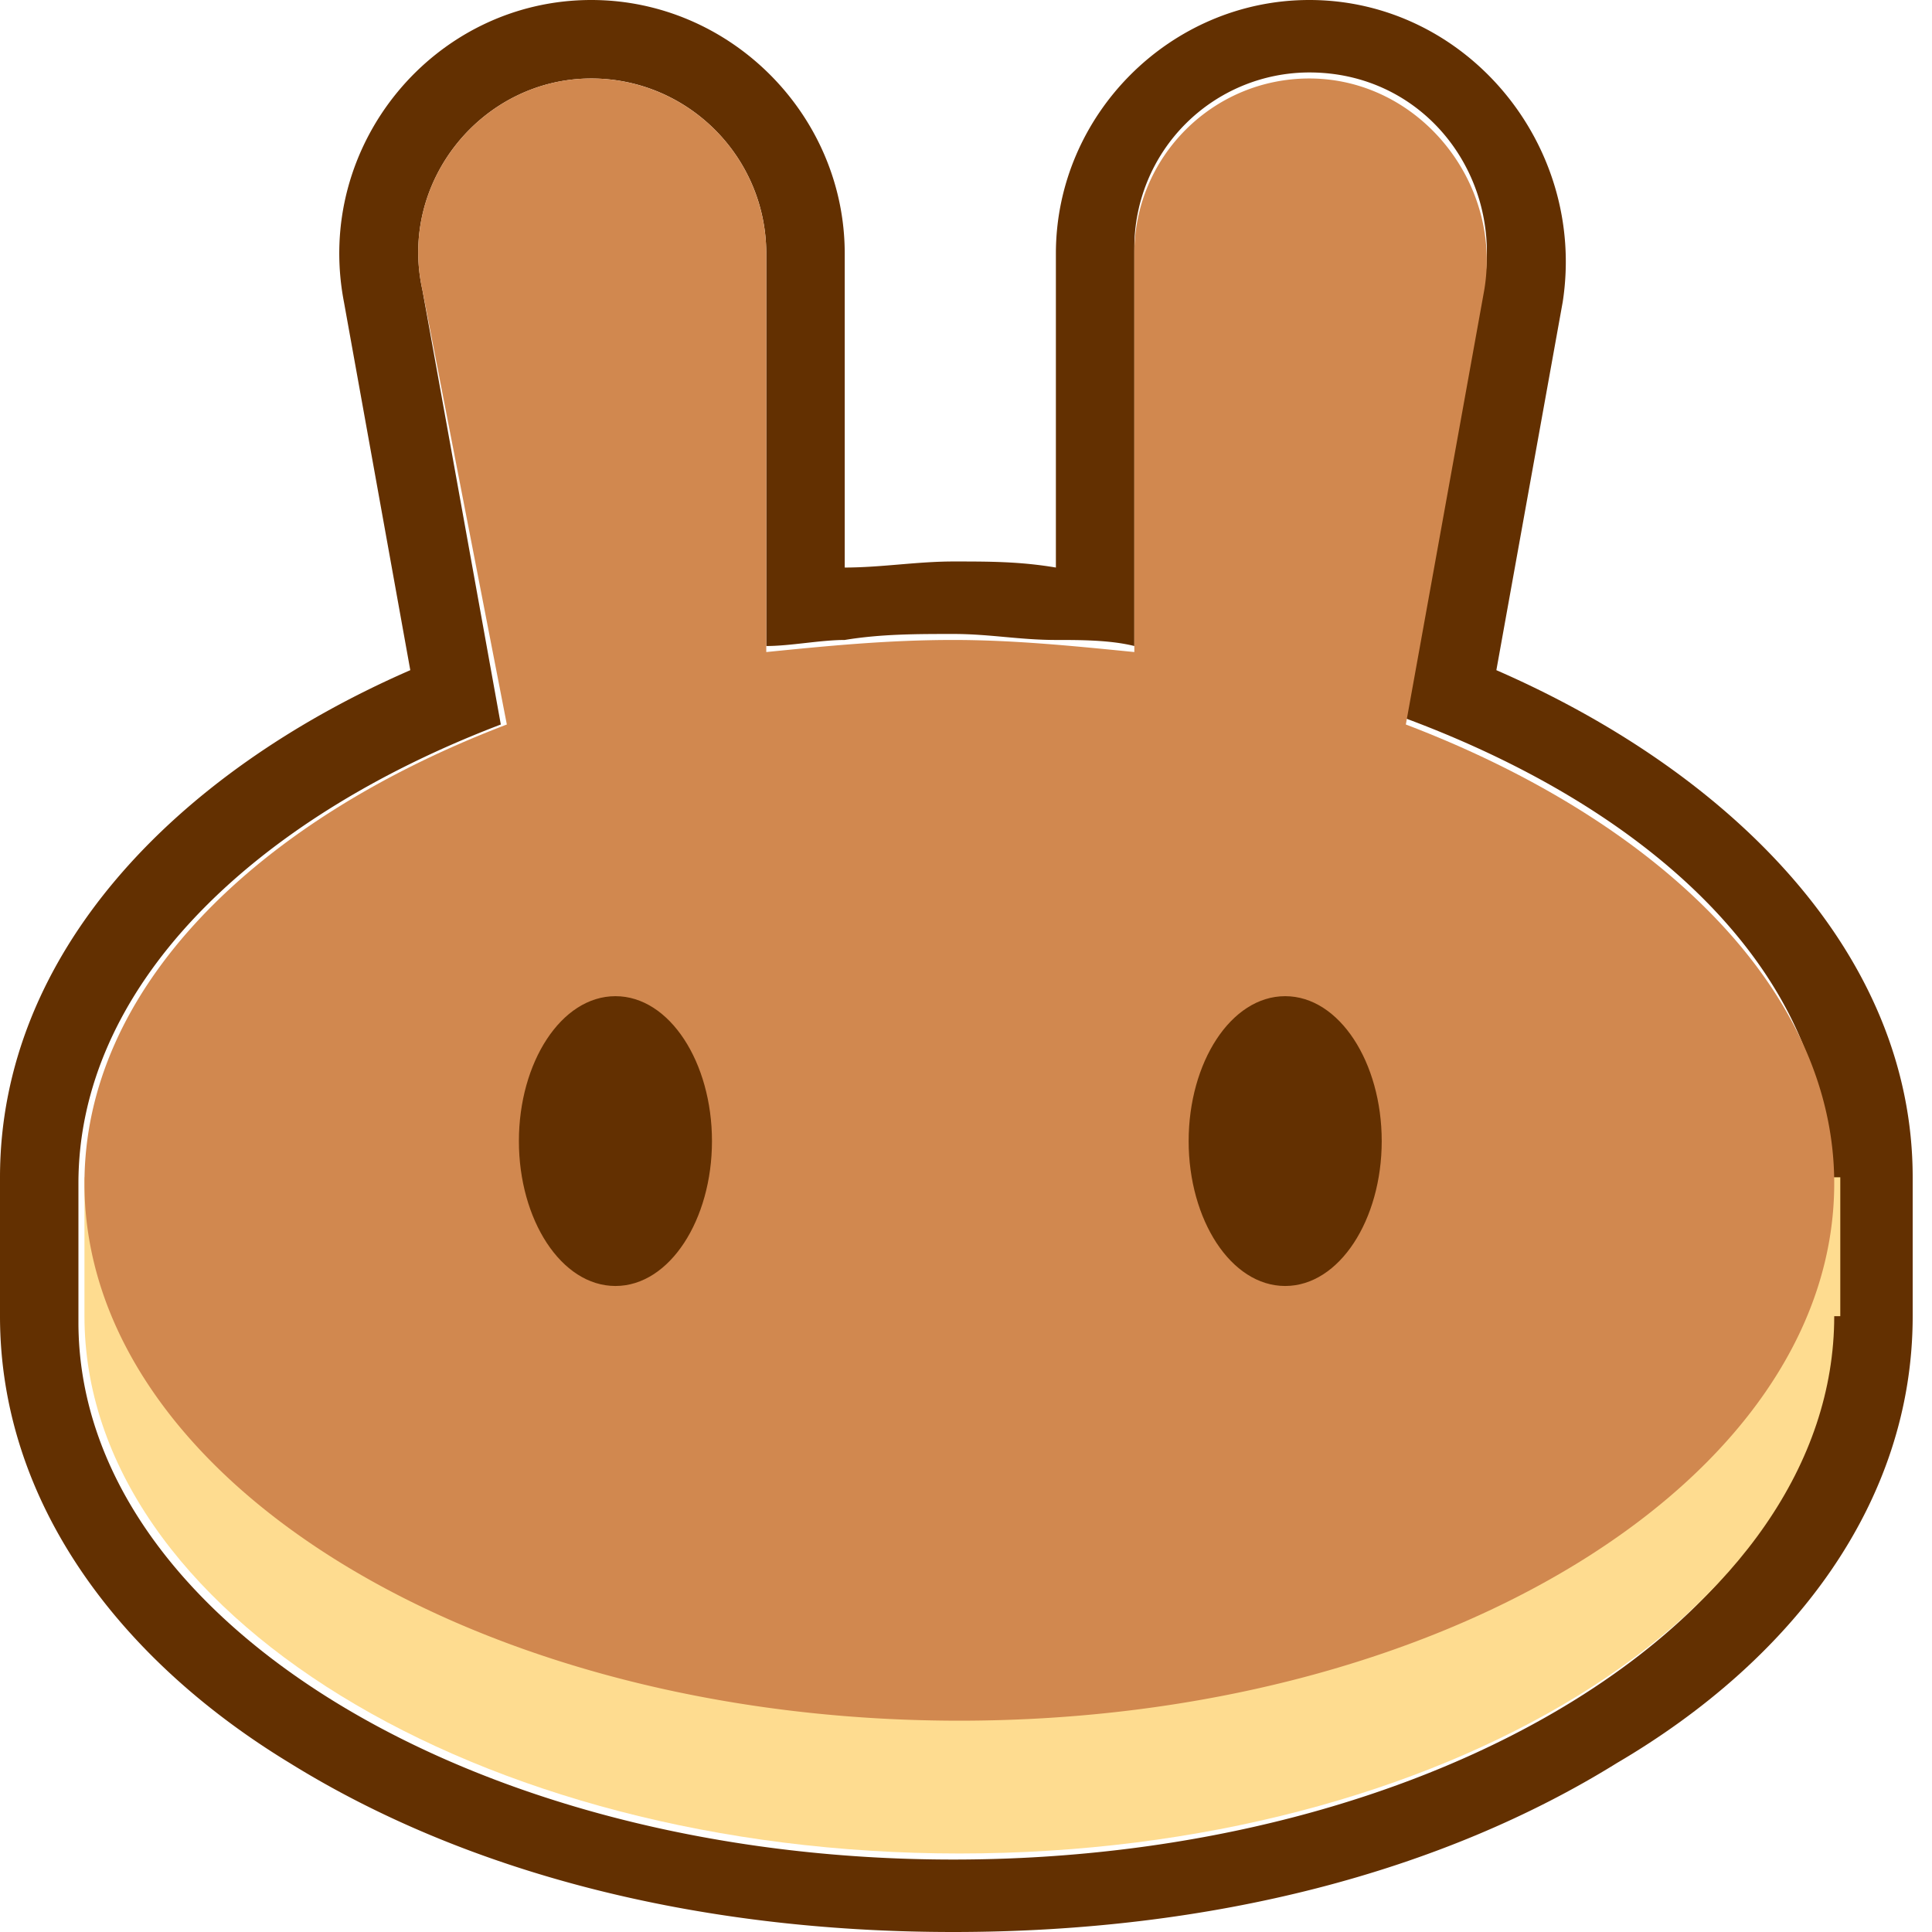 <svg width="74" height="74" fill="none" xmlns="http://www.w3.org/2000/svg"><g clip-path="url(#a)"><path fill-rule="evenodd" clip-rule="evenodd" d="M13.173 11.563C12.017 5.55 16.64 0 22.648 0c5.316 0 9.707 4.394 9.707 9.713v12.025c1.386 0 2.773-.232 4.16-.232 1.386 0 2.542 0 3.928.232V9.713C40.443 4.393 44.834 0 50.15 0c6.008 0 10.63 5.55 9.706 11.563l-2.542 14.106C66.327 29.6 73.26 36.538 73.26 45.094v5.319c0 7.168-4.622 13.18-11.324 17.112C55.234 71.687 46.452 74 36.514 74c-9.937 0-18.719-2.313-25.421-6.475C4.623 63.594 0 57.581 0 50.412v-5.318C0 36.538 6.702 29.6 15.715 25.669l-2.542-14.107Zm40.674 15.956 3.005-16.65c.693-4.163-2.311-8.094-6.702-8.094a6.709 6.709 0 0 0-6.702 6.706v15.263c-.925-.232-2.08-.232-3.005-.232-1.386 0-2.542-.23-3.928-.23-1.387 0-2.774 0-4.16.23-.925 0-2.08.232-3.005.232V9.713c0-3.7-3.004-6.707-6.702-6.707-4.16 0-7.395 3.932-6.47 8.094l3.004 16.65C9.475 31.45 3.004 37.925 3.004 45.325v5.319c0 11.331 15.022 20.581 33.51 20.581 18.489 0 33.51-9.25 33.51-20.581v-5.319c.232-7.631-6.24-14.106-16.177-17.806Z" fill="#633001"/><path d="M70.255 50.413c0 11.33-15.021 20.58-33.51 20.58-18.488 0-33.51-9.25-33.51-20.58v-5.32h67.252v5.32h-.231Z" fill="#FEDC90"/><path fill-rule="evenodd" clip-rule="evenodd" d="M16.177 11.1c-.924-4.163 2.311-8.094 6.471-8.094a6.709 6.709 0 0 1 6.702 6.706v15.263c2.311-.231 4.622-.463 7.164-.463 2.311 0 4.622.232 6.933.463V9.712c0-3.7 3.005-6.706 6.703-6.706 4.16 0 7.395 3.931 6.702 8.094l-3.005 16.65c9.706 3.7 16.408 10.175 16.408 17.575 0 11.331-15.021 20.581-33.51 20.581-18.488 0-33.51-9.25-33.51-20.581 0-7.4 6.471-13.875 16.178-17.575L16.177 11.1Z" fill="#D1884F"/><path d="M27.27 43.706c0 3.006-1.617 5.55-3.697 5.55s-3.698-2.544-3.698-5.55 1.618-5.55 3.698-5.55 3.697 2.544 3.697 5.55ZM52.923 43.706c0 3.006-1.618 5.55-3.698 5.55s-3.697-2.544-3.697-5.55 1.617-5.55 3.697-5.55 3.698 2.544 3.698 5.55Z" fill="#633001"/></g><defs><clipPath id="a"><path fill="#fff" d="M0 0h73.26v74H0z"/></clipPath></defs></svg>
